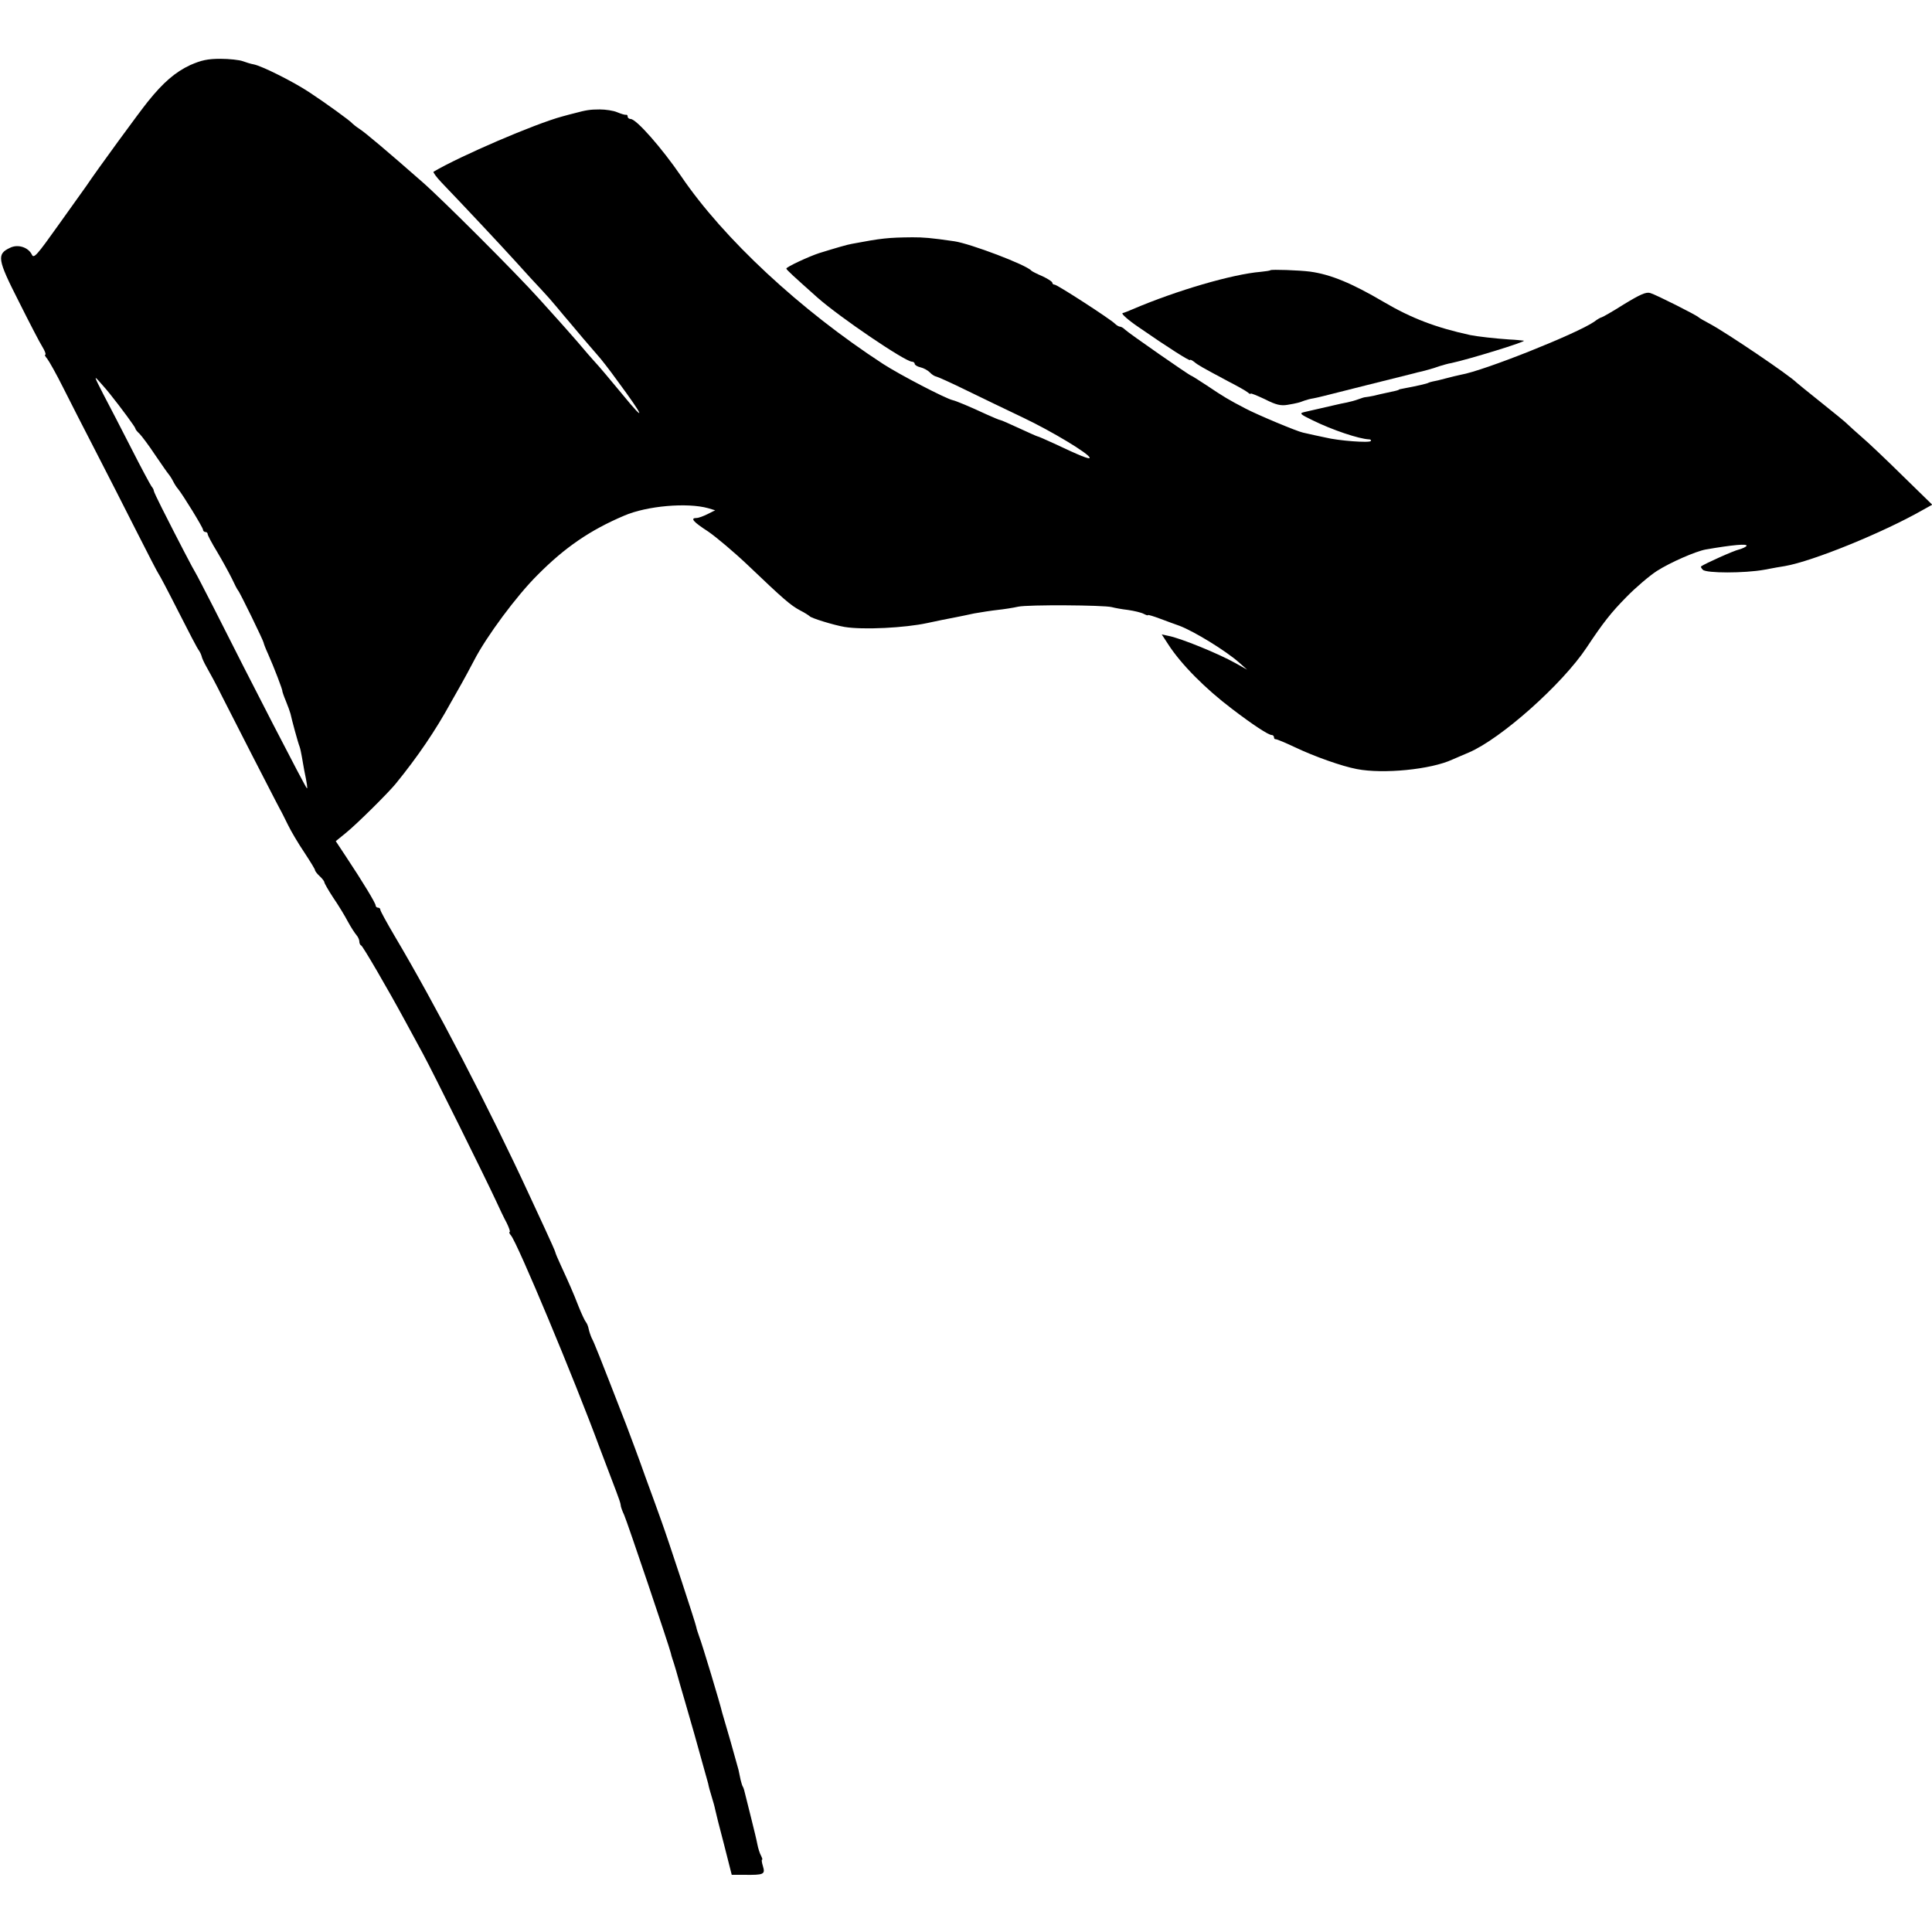 <?xml version="1.0" standalone="no"?>
<!DOCTYPE svg PUBLIC "-//W3C//DTD SVG 20010904//EN"
 "http://www.w3.org/TR/2001/REC-SVG-20010904/DTD/svg10.dtd">
<svg version="1.0" xmlns="http://www.w3.org/2000/svg"
 width="828pt" height="828pt" viewBox="0 0 828 828"
 preserveAspectRatio="xMidYMid meet">
<g transform="translate(0,828) scale(0.1,-0.1)"
fill="#000000" stroke="none">
<path d="M815 8001 c-64 -30 -116 -75 -181 -156 -35 -43 -220 -296 -264 -362
-8 -11 -62 -87 -120 -168 -91 -128 -105 -144 -113 -127 -15 32 -60 47 -94 30
-58 -27 -54 -50 37 -229 45 -90 91 -179 102 -196 11 -18 16 -33 12 -33 -4 0 0
-8 8 -17 8 -10 39 -65 68 -123 29 -58 91 -179 138 -270 47 -91 126 -246 176
-345 50 -99 93 -182 96 -185 3 -3 41 -75 84 -160 43 -85 82 -160 88 -167 5 -7
10 -18 12 -25 1 -7 11 -29 22 -48 11 -19 42 -76 67 -127 51 -101 207 -405 227
-443 7 -14 17 -32 21 -40 5 -8 19 -37 33 -65 13 -27 45 -81 70 -118 25 -38 46
-72 46 -76 0 -4 9 -16 20 -26 11 -10 20 -22 20 -26 0 -4 17 -34 38 -66 22 -32
50 -78 63 -103 13 -24 30 -50 37 -58 6 -7 12 -19 12 -27 0 -7 3 -15 8 -17 7
-3 111 -181 188 -323 21 -38 55 -101 76 -140 42 -77 269 -535 313 -630 15 -33
36 -77 47 -97 10 -21 16 -38 12 -38 -3 0 -1 -7 6 -15 28 -33 272 -617 380
-910 29 -77 61 -161 71 -187 10 -26 19 -52 19 -58 0 -7 7 -26 15 -43 12 -26
192 -559 200 -592 1 -5 4 -17 7 -25 5 -13 25 -81 34 -115 2 -5 28 -97 59 -204
30 -107 57 -204 60 -215 2 -12 9 -37 15 -56 6 -19 13 -44 15 -55 2 -11 19 -78
38 -150 l33 -130 55 0 c82 -1 89 2 79 36 -5 16 -7 29 -4 29 3 0 0 8 -5 18 -5
9 -12 31 -15 47 -3 17 -15 66 -26 110 -11 44 -23 91 -26 104 -3 14 -7 28 -10
33 -3 4 -7 18 -10 30 -3 13 -7 32 -9 43 -3 11 -19 67 -35 125 -17 58 -33 112
-35 120 -8 36 -87 298 -98 325 -6 17 -12 35 -13 42 -3 17 -120 373 -149 453
-13 36 -44 123 -70 193 -25 71 -62 170 -81 220 -118 304 -138 354 -148 372 -5
11 -11 29 -13 39 -2 11 -7 24 -12 30 -5 6 -19 36 -31 66 -24 62 -42 102 -76
176 -13 28 -24 54 -24 57 0 3 -21 50 -46 104 -25 54 -54 116 -64 138 -173 375
-404 819 -579 1114 -33 56 -61 107 -61 112 0 5 -4 9 -10 9 -5 0 -10 4 -10 9 0
10 -53 98 -128 211 l-43 65 43 35 c46 37 179 169 213 210 94 115 172 230 236
347 15 26 36 64 47 83 11 19 35 64 54 100 52 101 182 277 272 366 117 118 225
192 371 254 97 42 270 57 360 32 l30 -9 -32 -16 c-18 -9 -39 -17 -48 -17 -28
0 -15 -16 50 -58 35 -24 112 -89 171 -145 153 -146 182 -171 223 -193 20 -10
38 -22 41 -25 6 -8 103 -38 150 -46 79 -13 259 -4 355 17 45 10 82 17 123 25
15 3 50 10 77 16 28 5 73 12 100 15 28 3 67 9 89 14 41 9 367 7 401 -2 11 -3
42 -9 69 -12 27 -4 57 -11 68 -17 10 -5 18 -8 18 -5 0 2 24 -5 53 -16 28 -11
66 -24 82 -30 63 -24 197 -106 255 -157 l35 -31 -50 28 c-75 42 -238 108 -288
117 l-28 6 28 -43 c55 -85 158 -189 273 -276 89 -68 156 -112 170 -112 5 0 10
-4 10 -10 0 -5 3 -9 8 -8 4 0 41 -15 83 -35 82 -39 200 -81 264 -93 113 -22
318 -2 410 41 17 7 48 21 70 30 138 59 401 293 505 450 71 107 105 150 170
216 41 42 100 92 131 112 58 37 166 84 209 92 116 20 182 26 175 15 -3 -4 -17
-11 -32 -15 -23 -5 -147 -61 -162 -72 -3 -2 0 -8 7 -15 15 -15 178 -15 262 0
36 7 76 14 90 16 120 21 419 143 588 239 l43 24 -128 125 c-70 69 -148 143
-173 164 -25 22 -52 46 -60 54 -8 9 -60 51 -115 95 -55 44 -102 82 -105 85
-30 31 -298 212 -370 251 -25 13 -47 26 -50 29 -8 9 -183 97 -207 104 -18 6
-44 -6 -113 -48 -49 -31 -93 -56 -96 -56 -3 0 -18 -8 -32 -19 -74 -51 -472
-210 -571 -227 -14 -3 -44 -10 -66 -16 -22 -6 -47 -12 -55 -13 -8 -2 -16 -4
-17 -5 -5 -4 -54 -15 -108 -25 -11 -2 -20 -4 -20 -5 0 -2 -16 -6 -55 -14 -14
-3 -37 -8 -52 -12 -15 -3 -31 -6 -35 -6 -5 0 -18 -4 -31 -9 -13 -5 -35 -11
-50 -14 -15 -3 -36 -7 -47 -10 -18 -4 -64 -15 -135 -31 -22 -5 -19 -9 35 -35
85 -42 199 -80 242 -82 7 0 10 -3 8 -7 -5 -9 -139 1 -195 15 -6 1 -80 17 -96
21 -25 5 -197 77 -246 103 -73 38 -93 50 -166 99 -35 23 -65 42 -67 42 -6 0
-269 183 -283 197 -7 7 -17 13 -22 13 -5 0 -15 6 -22 13 -20 20 -247 167 -258
167 -6 0 -10 4 -10 8 0 5 -19 17 -42 28 -24 10 -45 21 -48 24 -21 25 -262 116
-330 126 -103 15 -133 17 -180 17 -104 -1 -132 -4 -259 -28 -19 -3 -70 -18
-141 -40 -43 -14 -140 -59 -140 -66 0 -5 31 -33 133 -124 96 -85 375 -274 405
-275 6 0 12 -4 12 -9 0 -5 11 -12 24 -15 14 -3 32 -13 41 -22 8 -9 21 -17 28
-18 6 -1 64 -27 127 -58 63 -31 174 -84 245 -118 122 -58 285 -156 285 -172 0
-8 -42 9 -152 61 -37 17 -69 31 -72 31 -2 0 -38 16 -79 35 -41 19 -77 35 -81
35 -3 0 -29 11 -58 24 -73 34 -131 58 -145 61 -31 7 -227 109 -298 155 -355
231 -684 537 -866 805 -83 121 -191 244 -216 245 -7 0 -13 5 -13 10 0 6 -3 9
-7 8 -5 -1 -21 4 -38 11 -16 7 -50 12 -75 12 -41 0 -59 -3 -107 -16 -10 -2
-34 -9 -53 -14 -116 -31 -437 -169 -552 -237 -3 -2 13 -24 35 -47 95 -99 247
-261 317 -338 41 -46 91 -100 110 -120 19 -20 49 -54 67 -76 17 -21 41 -49 53
-63 12 -14 38 -45 58 -69 21 -24 48 -56 62 -72 14 -15 53 -65 86 -111 115
-155 126 -186 23 -60 -59 71 -98 118 -124 146 -6 6 -37 42 -70 81 -33 38 -67
76 -75 85 -8 9 -49 54 -90 100 -95 106 -416 427 -501 501 -147 129 -245 212
-269 227 -14 9 -27 20 -30 23 -7 10 -115 88 -185 134 -68 45 -202 112 -237
119 -13 2 -34 9 -48 14 -14 5 -57 10 -95 10 -55 0 -82 -6 -130 -27z m-344
-1409 c49 -61 109 -143 109 -148 0 -4 8 -14 18 -23 9 -9 40 -50 67 -91 28 -41
53 -77 56 -80 3 -3 12 -16 19 -29 7 -14 17 -30 22 -35 21 -25 108 -167 108
-176 0 -5 5 -10 10 -10 6 0 10 -4 10 -9 0 -5 18 -39 40 -75 22 -37 50 -88 63
-114 12 -26 24 -49 27 -52 7 -6 110 -218 110 -225 0 -3 8 -24 19 -48 25 -56
63 -155 61 -159 0 -2 6 -21 15 -42 9 -22 18 -47 20 -55 5 -24 32 -124 39 -141
3 -8 7 -28 10 -45 3 -16 7 -42 10 -57 12 -57 15 -80 11 -76 -8 7 -240 457
-399 773 -39 76 -74 144 -78 150 -7 10 -74 138 -144 277 -19 38 -35 71 -35 75
0 5 -5 13 -10 19 -5 7 -44 79 -85 160 -42 82 -96 187 -121 234 -41 80 -42 83
-13 50 17 -19 36 -41 41 -48z"/>
<path d="M5445 7122 c-2 -2 -21 -5 -42 -7 -121 -10 -361 -80 -548 -160 -16 -7
-36 -15 -44 -17 -7 -2 24 -30 70 -61 127 -88 219 -146 219 -140 0 3 8 0 18 -8
18 -15 35 -24 147 -84 39 -20 76 -41 83 -47 6 -6 12 -8 12 -5 0 3 27 -8 61
-24 47 -24 68 -29 97 -24 42 7 51 10 72 18 8 3 26 8 40 10 29 6 20 4 230 57
91 23 172 43 180 45 8 2 17 4 20 5 3 1 10 3 15 4 21 4 71 18 95 27 14 4 36 11
50 13 75 16 329 94 310 96 -8 1 -35 4 -60 5 -61 4 -140 13 -169 19 -147 32
-252 72 -371 142 -136 80 -227 118 -316 130 -47 6 -164 10 -169 6z"/>
</g>
</svg>
